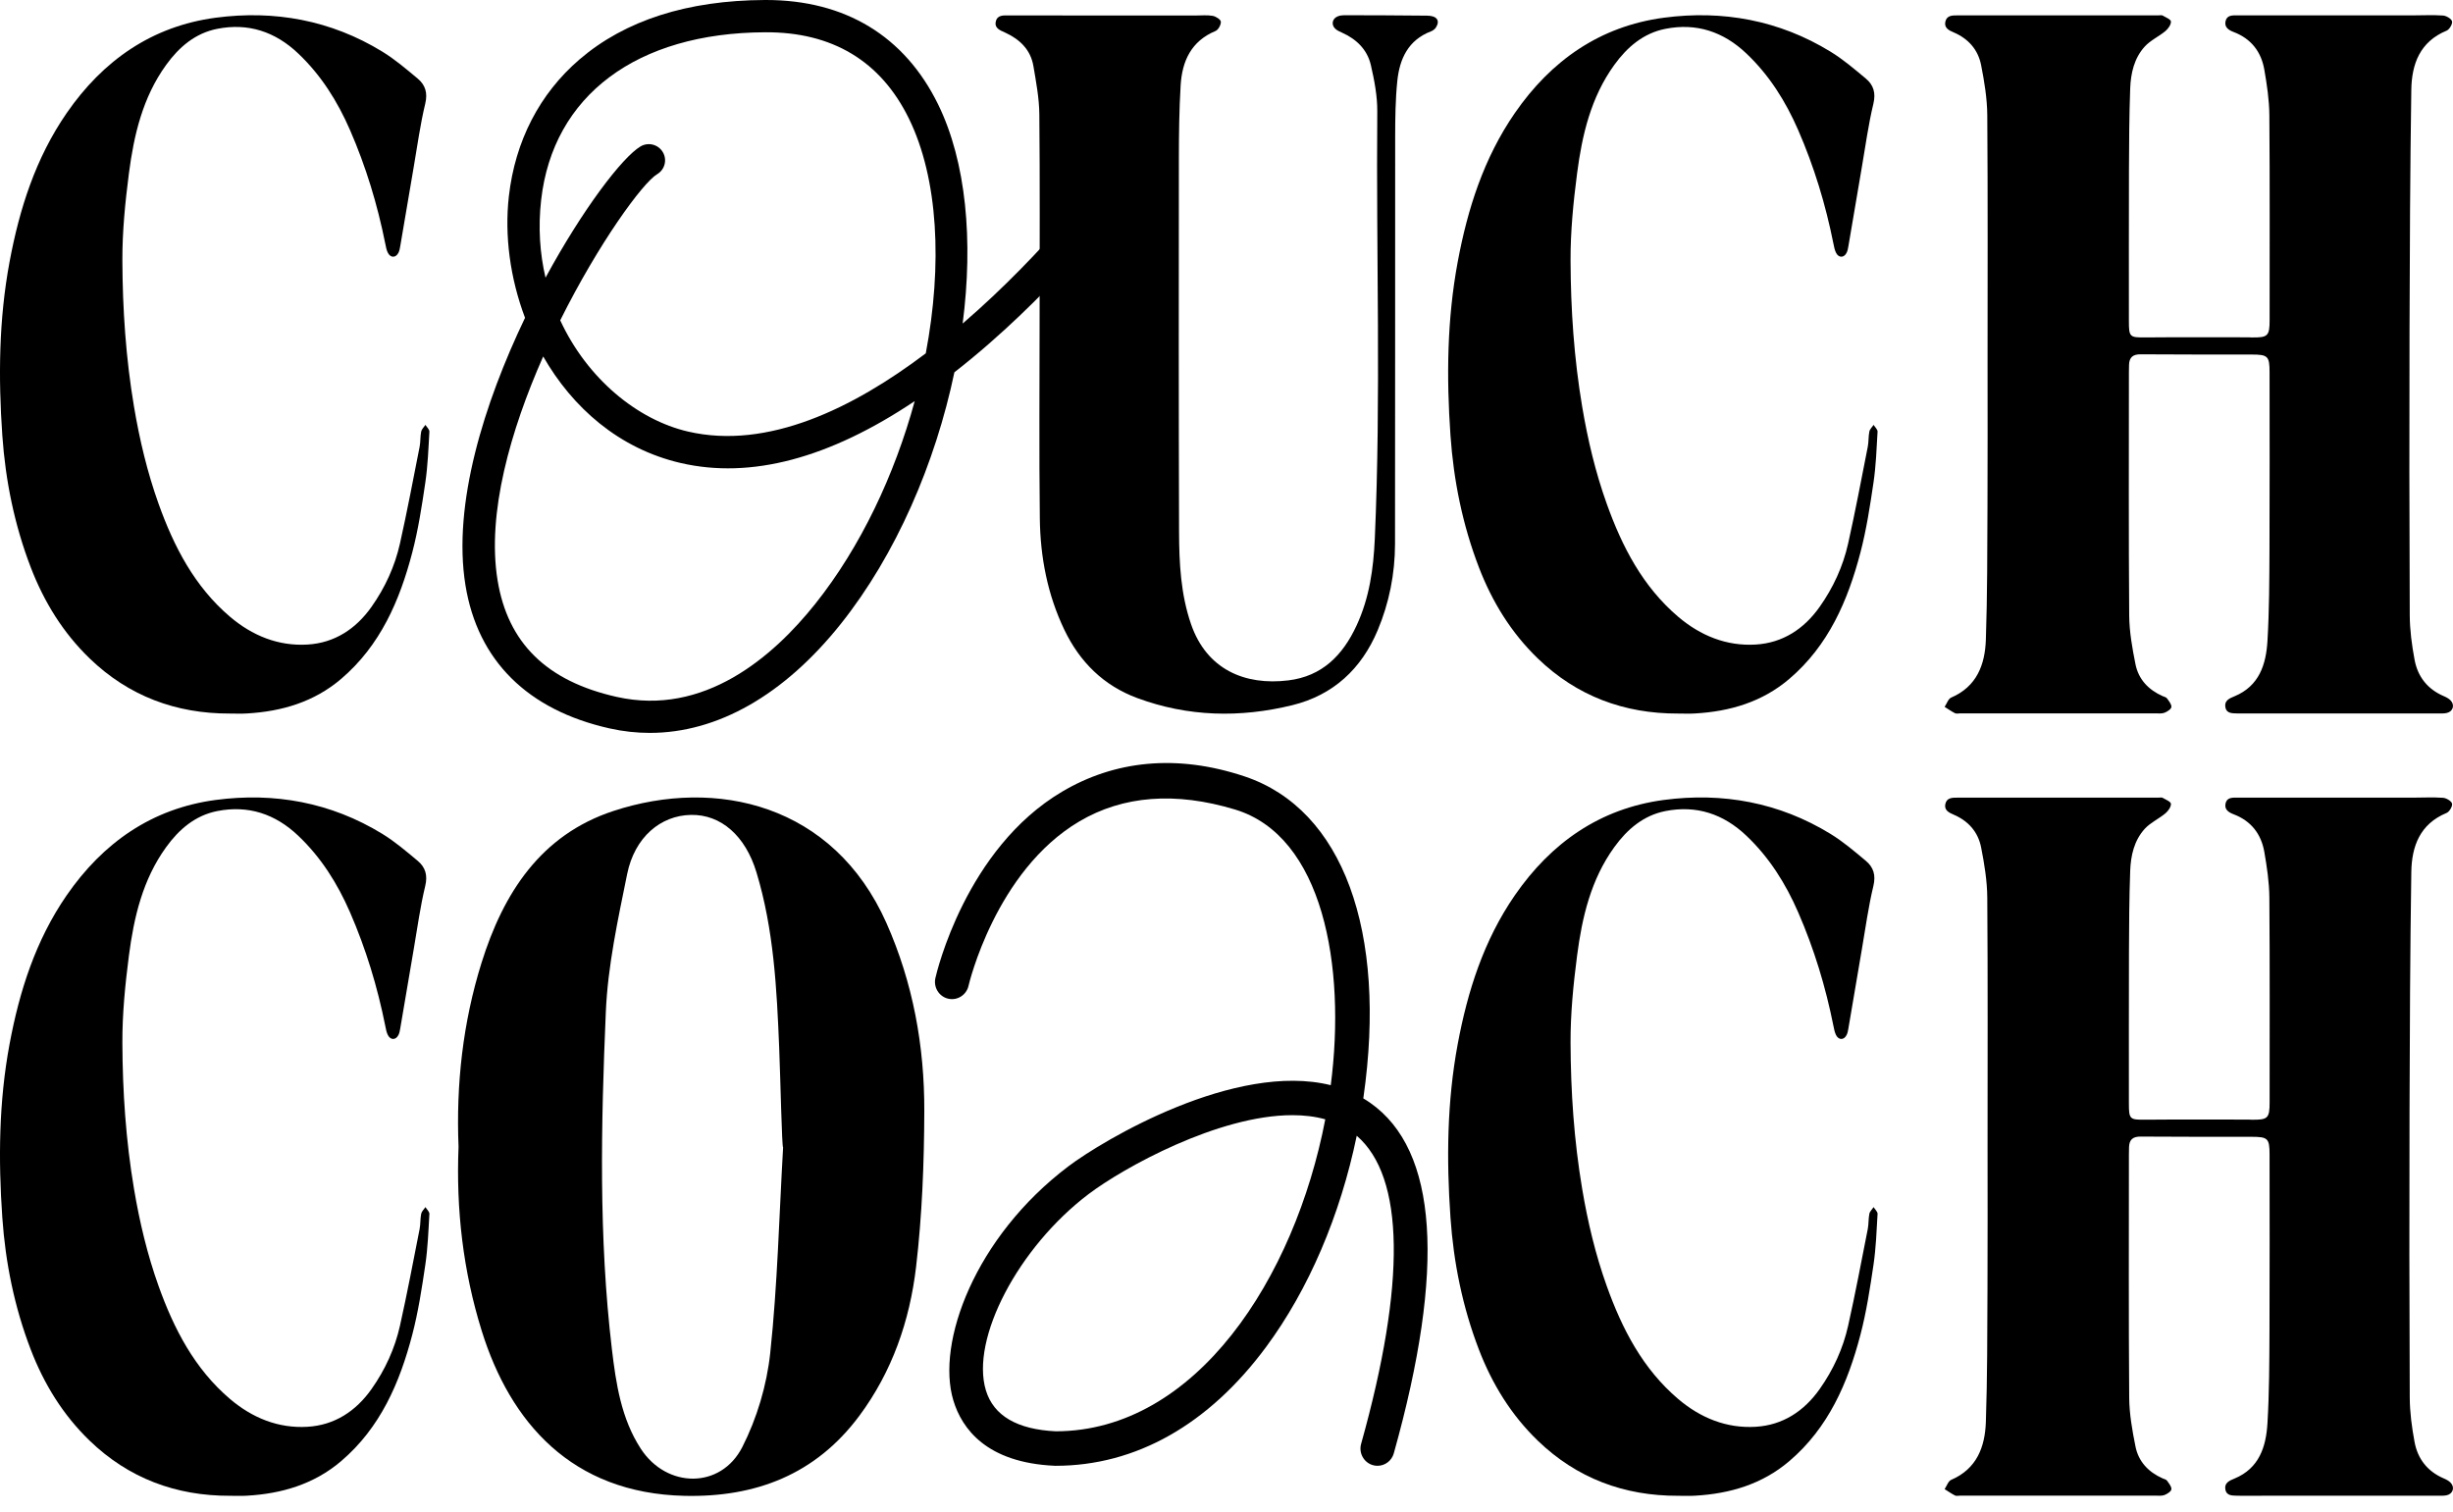 <svg width="133" height="82" viewBox="0 0 133 82" fill="none" xmlns="http://www.w3.org/2000/svg">
<path d="M74.687 79.476C74.603 79.476 74.519 79.465 74.435 79.441C73.945 79.3 73.66 78.782 73.799 78.286C76.241 69.567 76.155 63.812 73.561 61.581C72.665 65.908 70.954 69.913 68.651 73.027C65.531 77.247 61.581 79.476 57.228 79.476L57.187 79.475C53.48 79.309 52.152 77.458 51.691 75.934C50.745 72.811 52.859 67.07 57.923 63.242C59.807 61.817 66.974 57.552 72.153 58.839C72.992 52.365 71.722 45.329 66.961 43.892C63.731 42.917 60.89 43.136 58.517 44.539C53.968 47.23 52.528 53.386 52.514 53.447C52.4 53.95 51.905 54.264 51.409 54.149C50.912 54.033 50.603 53.531 50.717 53.028C50.781 52.743 52.357 46.018 57.589 42.923C60.419 41.248 63.784 40.859 67.487 42.099C72.812 43.882 75.216 50.501 73.924 59.507C73.922 59.523 73.919 59.538 73.916 59.554C74.043 59.629 74.167 59.71 74.29 59.795C77.953 62.358 78.385 68.751 75.572 78.796C75.458 79.208 75.089 79.476 74.687 79.476ZM70.069 60.465C66.05 60.465 60.914 63.314 59.026 64.741C55.214 67.624 52.61 72.598 53.454 75.385C53.871 76.76 55.147 77.507 57.249 77.606C64.844 77.591 70.198 69.312 71.856 60.69C71.299 60.534 70.697 60.465 70.069 60.465Z" fill="black"/>
<path d="M107.764 19.715C107.764 15.227 107.782 10.739 107.749 6.252C107.742 5.342 107.591 4.423 107.414 3.526C107.25 2.696 106.723 2.095 105.926 1.756C105.676 1.65 105.403 1.517 105.474 1.182C105.552 0.818 105.874 0.834 106.157 0.834C109.784 0.833 113.411 0.833 117.037 0.833C117.111 0.833 117.2 0.811 117.257 0.843C117.424 0.939 117.702 1.052 117.707 1.167C117.714 1.338 117.558 1.558 117.409 1.683C117.05 1.982 116.596 2.185 116.287 2.523C115.714 3.152 115.528 3.971 115.498 4.795C115.444 6.279 115.437 7.764 115.431 9.251C115.422 11.97 115.428 14.689 115.427 17.409C115.427 18.28 115.475 18.303 116.33 18.295C118.188 18.278 120.046 18.289 121.904 18.289C121.963 18.289 122.023 18.295 122.082 18.296C122.964 18.309 123.057 18.218 123.057 17.348C123.056 13.648 123.072 9.947 123.043 6.247C123.036 5.423 122.912 4.592 122.77 3.776C122.601 2.806 122.055 2.096 121.107 1.736C120.842 1.635 120.599 1.485 120.666 1.157C120.737 0.81 121.048 0.832 121.315 0.832C124.48 0.831 127.646 0.834 130.812 0.834C131.362 0.834 131.913 0.803 132.46 0.842C132.64 0.855 132.921 1.021 132.949 1.16C132.979 1.306 132.804 1.601 132.651 1.664C131.206 2.259 130.761 3.476 130.74 4.864C130.675 9.201 130.655 13.539 130.643 17.877C130.629 23.034 130.631 28.19 130.655 33.347C130.658 34.157 130.768 34.976 130.917 35.776C131.087 36.688 131.618 37.367 132.495 37.743C132.629 37.8 132.77 37.872 132.869 37.975C133.112 38.226 133.001 38.582 132.66 38.658C132.517 38.69 132.365 38.683 132.217 38.683C128.635 38.684 125.053 38.684 121.471 38.684C121.426 38.684 121.382 38.686 121.337 38.684C121.058 38.668 120.723 38.715 120.657 38.338C120.594 37.981 120.888 37.862 121.155 37.752C122.494 37.197 122.864 36.026 122.94 34.757C123.039 33.098 123.042 31.433 123.05 29.77C123.065 26.575 123.055 23.38 123.054 20.185C123.054 19.308 122.962 19.223 122.077 19.223C120.071 19.223 118.064 19.225 116.058 19.211C115.645 19.208 115.447 19.377 115.435 19.78C115.43 19.914 115.428 20.048 115.428 20.181C115.428 24.58 115.41 28.979 115.444 33.377C115.452 34.257 115.61 35.145 115.784 36.013C115.948 36.833 116.486 37.403 117.256 37.743C117.337 37.779 117.445 37.801 117.491 37.864C117.595 38.01 117.744 38.183 117.731 38.334C117.722 38.449 117.51 38.585 117.361 38.644C117.217 38.701 117.039 38.68 116.876 38.68C113.338 38.682 109.802 38.682 106.264 38.681C106.175 38.681 106.07 38.708 106 38.671C105.804 38.571 105.623 38.443 105.436 38.326C105.553 38.153 105.631 37.892 105.792 37.823C107.184 37.226 107.625 36.033 107.672 34.687C107.755 32.267 107.748 29.845 107.76 27.424C107.773 24.857 107.764 22.286 107.764 19.715Z" fill="black"/>
<path d="M56.367 17.048C56.367 13.43 56.387 9.81 56.352 6.193C56.343 5.32 56.177 4.443 56.03 3.578C55.879 2.695 55.294 2.133 54.504 1.77C54.232 1.645 53.904 1.535 53.993 1.162C54.081 0.787 54.443 0.838 54.729 0.838C58.094 0.834 61.462 0.838 64.829 0.841C65.137 0.841 65.453 0.807 65.752 0.86C65.923 0.89 66.186 1.058 66.194 1.177C66.205 1.343 66.055 1.619 65.904 1.681C64.584 2.229 64.094 3.315 64.014 4.622C63.933 5.956 63.92 7.296 63.918 8.633C63.911 15.37 63.907 22.106 63.928 28.843C63.933 30.534 64.018 32.224 64.58 33.85C65.423 36.285 67.48 37.183 69.858 36.89C71.677 36.666 72.8 35.541 73.552 33.916C74.251 32.41 74.469 30.829 74.541 29.207C74.881 21.491 74.609 13.77 74.675 6.051C74.682 5.209 74.517 4.351 74.326 3.525C74.133 2.695 73.554 2.126 72.772 1.775C72.64 1.716 72.497 1.654 72.395 1.556C72.16 1.331 72.236 1 72.54 0.883C72.648 0.843 72.77 0.825 72.886 0.825C74.385 0.829 75.885 0.831 77.385 0.849C77.909 0.855 78.092 1.118 77.856 1.489C77.798 1.58 77.69 1.661 77.586 1.7C76.349 2.172 75.884 3.195 75.761 4.391C75.657 5.398 75.647 6.417 75.645 7.431C75.637 14.785 75.65 22.14 75.637 29.494C75.635 31.112 75.318 32.699 74.694 34.18C73.821 36.253 72.302 37.688 70.066 38.236C67.23 38.93 64.416 38.868 61.661 37.849C59.837 37.173 58.548 35.898 57.708 34.148C56.795 32.242 56.405 30.211 56.379 28.124C56.334 24.432 56.367 20.74 56.367 17.048Z" fill="black"/>
<path d="M12.468 38.689C9.538 38.699 6.969 37.736 4.86 35.7C3.421 34.311 2.385 32.632 1.665 30.756C0.781 28.451 0.297 26.062 0.126 23.611C-0.094 20.462 -0.063 17.315 0.518 14.199C1.054 11.325 1.93 8.574 3.612 6.135C5.583 3.278 8.237 1.421 11.692 0.961C14.88 0.537 17.945 1.094 20.727 2.798C21.409 3.215 22.027 3.744 22.644 4.258C23.062 4.607 23.198 5.035 23.055 5.628C22.785 6.75 22.63 7.9 22.434 9.039C22.186 10.481 21.945 11.924 21.698 13.367C21.679 13.482 21.656 13.601 21.604 13.704C21.463 13.986 21.18 13.993 21.033 13.712C20.954 13.561 20.923 13.38 20.889 13.209C20.465 11.091 19.842 9.037 18.979 7.054C18.298 5.492 17.414 4.082 16.171 2.901C14.922 1.714 13.456 1.231 11.774 1.564C10.586 1.8 9.706 2.551 9.006 3.522C7.736 5.279 7.261 7.318 6.989 9.405C6.787 10.97 6.629 12.554 6.635 14.129C6.646 16.778 6.824 19.42 7.265 22.045C7.568 23.844 7.987 25.608 8.598 27.317C9.43 29.639 10.549 31.807 12.472 33.441C13.673 34.462 15.087 35.043 16.672 34.948C18.14 34.861 19.298 34.101 20.146 32.899C20.88 31.858 21.407 30.711 21.685 29.472C22.075 27.732 22.405 25.978 22.751 24.228C22.804 23.956 22.782 23.67 22.836 23.4C22.863 23.268 22.987 23.157 23.067 23.038C23.142 23.161 23.288 23.288 23.281 23.406C23.229 24.326 23.195 25.252 23.061 26.162C22.873 27.434 22.678 28.714 22.353 29.956C21.67 32.569 20.619 35.002 18.494 36.812C17.026 38.062 15.28 38.575 13.391 38.684C13.085 38.704 12.776 38.689 12.468 38.689Z" fill="black"/>
<path d="M90.986 38.689C88.056 38.699 85.487 37.736 83.377 35.7C81.939 34.311 80.903 32.632 80.183 30.756C79.299 28.451 78.815 26.062 78.644 23.611C78.424 20.462 78.455 17.315 79.036 14.199C79.572 11.325 80.448 8.574 82.13 6.135C84.1 3.278 86.755 1.421 90.21 0.961C93.398 0.537 96.462 1.094 99.244 2.798C99.927 3.215 100.545 3.744 101.162 4.258C101.58 4.607 101.715 5.035 101.573 5.628C101.303 6.75 101.148 7.9 100.952 9.039C100.703 10.481 100.463 11.924 100.216 13.367C100.197 13.482 100.174 13.601 100.122 13.704C99.981 13.986 99.698 13.993 99.552 13.712C99.473 13.561 99.442 13.38 99.407 13.209C98.984 11.091 98.361 9.037 97.497 7.054C96.817 5.492 95.933 4.082 94.689 2.901C93.44 1.714 91.974 1.231 90.293 1.564C89.105 1.8 88.225 2.551 87.524 3.522C86.255 5.279 85.78 7.318 85.508 9.405C85.305 10.97 85.148 12.554 85.154 14.129C85.164 16.778 85.342 19.42 85.784 22.045C86.087 23.844 86.505 25.608 87.117 27.317C87.948 29.639 89.068 31.807 90.99 33.441C92.192 34.462 93.606 35.043 95.19 34.948C96.659 34.861 97.816 34.101 98.664 32.899C99.399 31.858 99.926 30.711 100.204 29.472C100.593 27.732 100.924 25.978 101.269 24.228C101.323 23.956 101.3 23.67 101.355 23.4C101.381 23.268 101.506 23.157 101.586 23.038C101.661 23.161 101.807 23.288 101.8 23.406C101.747 24.326 101.714 25.252 101.58 26.162C101.392 27.434 101.197 28.714 100.872 29.956C100.189 32.569 99.138 35.002 97.012 36.812C95.545 38.062 93.798 38.575 91.91 38.684C91.602 38.704 91.294 38.689 90.986 38.689Z" fill="black"/>
<path d="M107.764 62.13C107.764 57.642 107.782 53.154 107.749 48.667C107.742 47.757 107.591 46.838 107.414 45.941C107.25 45.111 106.723 44.51 105.926 44.171C105.676 44.065 105.403 43.932 105.474 43.597C105.552 43.233 105.874 43.249 106.157 43.249C109.784 43.248 113.411 43.248 117.037 43.248C117.111 43.248 117.2 43.226 117.257 43.258C117.424 43.354 117.702 43.467 117.707 43.583C117.714 43.753 117.558 43.973 117.409 44.098C117.05 44.398 116.596 44.6 116.287 44.938C115.714 45.567 115.528 46.386 115.498 47.21C115.444 48.694 115.437 50.179 115.431 51.666C115.422 54.385 115.428 57.104 115.427 59.824C115.427 60.695 115.475 60.718 116.33 60.71C118.188 60.693 120.046 60.704 121.904 60.704C121.963 60.704 122.023 60.71 122.082 60.711C122.964 60.724 123.057 60.633 123.057 59.763C123.056 56.063 123.072 52.362 123.043 48.662C123.036 47.838 122.912 47.007 122.77 46.191C122.601 45.221 122.055 44.511 121.107 44.151C120.842 44.05 120.599 43.9 120.666 43.572C120.737 43.225 121.048 43.247 121.315 43.247C124.48 43.246 127.646 43.249 130.812 43.249C131.362 43.249 131.913 43.218 132.46 43.257C132.64 43.27 132.921 43.436 132.949 43.575C132.979 43.721 132.804 44.016 132.651 44.079C131.206 44.674 130.761 45.891 130.74 47.279C130.675 51.616 130.655 55.954 130.643 60.292C130.629 65.449 130.631 70.605 130.655 75.762C130.658 76.572 130.768 77.391 130.917 78.191C131.087 79.103 131.618 79.782 132.495 80.158C132.629 80.215 132.77 80.287 132.869 80.39C133.112 80.641 133.001 80.997 132.66 81.073C132.517 81.105 132.365 81.098 132.217 81.098C128.635 81.1 125.053 81.1 121.471 81.1C121.426 81.1 121.382 81.101 121.337 81.099C121.058 81.083 120.723 81.13 120.657 80.753C120.594 80.397 120.888 80.277 121.155 80.167C122.494 79.612 122.864 78.442 122.94 77.172C123.039 75.513 123.042 73.848 123.05 72.185C123.065 68.99 123.055 65.795 123.054 62.6C123.054 61.723 122.962 61.638 122.077 61.638C120.071 61.638 118.064 61.64 116.058 61.626C115.645 61.623 115.447 61.792 115.435 62.195C115.43 62.329 115.428 62.463 115.428 62.596C115.428 66.995 115.41 71.394 115.444 75.792C115.452 76.672 115.61 77.561 115.784 78.428C115.948 79.248 116.486 79.818 117.256 80.158C117.337 80.194 117.445 80.216 117.491 80.279C117.595 80.425 117.744 80.598 117.731 80.749C117.722 80.864 117.51 81 117.361 81.059C117.217 81.116 117.039 81.095 116.876 81.095C113.338 81.097 109.802 81.097 106.264 81.096C106.175 81.096 106.07 81.123 106 81.086C105.804 80.986 105.623 80.858 105.436 80.741C105.553 80.568 105.631 80.307 105.792 80.238C107.184 79.641 107.625 78.448 107.672 77.102C107.755 74.682 107.748 72.26 107.76 69.839C107.773 67.272 107.764 64.701 107.764 62.13Z" fill="black"/>
<path d="M12.468 81.102C9.538 81.112 6.969 80.149 4.86 78.113C3.421 76.724 2.385 75.045 1.665 73.169C0.781 70.864 0.297 68.475 0.126 66.024C-0.094 62.875 -0.063 59.728 0.518 56.612C1.054 53.738 1.93 50.987 3.612 48.548C5.583 45.692 8.237 43.834 11.692 43.374C14.88 42.95 17.945 43.507 20.727 45.211C21.409 45.629 22.027 46.157 22.644 46.672C23.062 47.02 23.198 47.449 23.055 48.041C22.785 49.163 22.63 50.313 22.434 51.452C22.186 52.894 21.945 54.337 21.698 55.78C21.679 55.895 21.656 56.014 21.604 56.117C21.463 56.399 21.18 56.407 21.033 56.126C20.954 55.974 20.923 55.793 20.889 55.622C20.465 53.505 19.842 51.45 18.979 49.467C18.298 47.905 17.414 46.495 16.171 45.314C14.922 44.127 13.456 43.645 11.774 43.977C10.586 44.214 9.706 44.964 9.006 45.935C7.736 47.692 7.261 49.731 6.989 51.818C6.787 53.383 6.629 54.967 6.635 56.542C6.646 59.191 6.824 61.833 7.265 64.458C7.568 66.257 7.987 68.021 8.598 69.73C9.43 72.052 10.549 74.22 12.472 75.854C13.673 76.875 15.087 77.456 16.672 77.361C18.14 77.274 19.298 76.514 20.146 75.312C20.88 74.271 21.407 73.124 21.685 71.885C22.075 70.145 22.405 68.391 22.751 66.641C22.804 66.37 22.782 66.083 22.836 65.813C22.863 65.682 22.987 65.57 23.067 65.451C23.142 65.574 23.288 65.701 23.281 65.819C23.229 66.739 23.195 67.665 23.061 68.575C22.873 69.847 22.678 71.127 22.353 72.369C21.67 74.982 20.619 77.415 18.494 79.225C17.026 80.475 15.28 80.988 13.391 81.097C13.085 81.117 12.776 81.102 12.468 81.102Z" fill="black"/>
<path d="M90.986 81.102C88.056 81.112 85.487 80.149 83.377 78.113C81.939 76.724 80.903 75.045 80.183 73.169C79.299 70.864 78.815 68.475 78.644 66.024C78.424 62.875 78.455 59.728 79.036 56.612C79.572 53.738 80.448 50.987 82.13 48.548C84.1 45.692 86.755 43.834 90.21 43.374C93.398 42.95 96.462 43.507 99.244 45.211C99.927 45.629 100.545 46.157 101.162 46.672C101.58 47.02 101.715 47.449 101.573 48.041C101.303 49.163 101.148 50.313 100.952 51.452C100.703 52.894 100.463 54.337 100.216 55.78C100.197 55.895 100.174 56.014 100.122 56.117C99.981 56.399 99.698 56.407 99.552 56.126C99.473 55.974 99.442 55.793 99.407 55.622C98.984 53.505 98.361 51.45 97.497 49.467C96.817 47.905 95.933 46.495 94.689 45.314C93.44 44.127 91.974 43.645 90.293 43.977C89.105 44.214 88.225 44.964 87.524 45.935C86.255 47.692 85.78 49.731 85.508 51.818C85.305 53.383 85.148 54.967 85.154 56.542C85.164 59.191 85.342 61.833 85.784 64.458C86.087 66.257 86.505 68.021 87.117 69.73C87.948 72.052 89.068 74.22 90.99 75.854C92.192 76.875 93.606 77.456 95.19 77.361C96.659 77.274 97.816 76.514 98.664 75.312C99.399 74.271 99.926 73.124 100.204 71.885C100.593 70.145 100.924 68.391 101.269 66.641C101.323 66.37 101.3 66.083 101.355 65.813C101.381 65.682 101.506 65.57 101.586 65.451C101.661 65.574 101.807 65.701 101.8 65.819C101.747 66.739 101.714 67.665 101.58 68.575C101.392 69.847 101.197 71.127 100.872 72.369C100.189 74.982 99.138 77.415 97.012 79.225C95.545 80.475 93.798 80.988 91.91 81.097C91.602 81.117 91.294 81.102 90.986 81.102Z" fill="black"/>
<path d="M24.862 62.18C24.725 58.786 25.095 55.446 26.108 52.205C27.286 48.436 29.309 45.272 33.252 43.974C38.827 42.137 45.194 43.596 48.062 50.047C49.504 53.291 50.126 56.726 50.115 60.247C50.106 63.063 49.996 65.896 49.669 68.692C49.326 71.609 48.374 74.375 46.583 76.778C44.217 79.952 40.968 81.193 37.115 81.105C30.989 80.966 27.662 77.112 26.118 72.157C25.106 68.912 24.724 65.575 24.862 62.18ZM42.459 62.216C42.393 62.213 42.319 58.609 42.247 56.814C42.117 53.609 41.955 50.402 41.015 47.299C40.416 45.319 39.094 44.156 37.467 44.184C35.822 44.211 34.411 45.389 34.005 47.386C33.503 49.861 32.954 52.365 32.847 54.875C32.587 60.967 32.455 67.073 33.176 73.151C33.399 75.024 33.682 76.918 34.743 78.55C36.147 80.709 39.08 80.747 40.246 78.463C41.042 76.902 41.576 75.1 41.762 73.356C42.156 69.659 42.245 65.931 42.459 62.216Z" fill="black"/>
<path d="M35.233 39.738C34.508 39.738 33.78 39.658 33.054 39.495C28.602 38.499 25.898 35.813 25.236 31.726C24.526 27.344 26.254 21.848 28.467 17.232C27.655 15.08 27.349 12.768 27.59 10.644C27.93 7.649 29.255 5.082 31.421 3.221C33.889 1.103 37.271 0.019 41.471 0C41.492 0 41.514 0 41.535 0C45.825 0 49.05 1.956 50.865 5.662C52.391 8.778 52.775 13.055 52.195 17.542C56.716 13.653 59.94 9.326 60.003 9.241C60.291 8.851 60.841 8.765 61.234 9.052C61.627 9.337 61.712 9.885 61.425 10.274C61.294 10.452 58.177 14.661 53.638 18.622C53.001 19.179 52.37 19.7 51.746 20.187C50.714 25.112 48.586 30.066 45.589 33.826C42.504 37.695 38.893 39.738 35.233 39.738ZM29.452 19.327C27.683 23.325 26.39 27.834 26.976 31.448C27.529 34.864 29.644 36.938 33.441 37.787C38.17 38.844 41.906 35.626 44.206 32.738C46.661 29.658 48.506 25.744 49.595 21.748C44.96 24.855 40.707 25.984 36.909 25.105C33.557 24.329 31.035 22.094 29.452 19.327ZM30.375 17.368C31.84 20.531 34.555 22.763 37.31 23.401C41.617 24.398 46.248 22.143 50.195 19.158C51.102 14.369 50.88 9.695 49.28 6.428C47.752 3.308 45.122 1.727 41.479 1.75C34.521 1.781 29.983 5.18 29.341 10.84C29.172 12.329 29.271 13.745 29.578 15.056C31.595 11.338 33.738 8.53 34.726 7.941C35.142 7.693 35.684 7.827 35.934 8.242C36.185 8.657 36.05 9.194 35.633 9.443C34.843 9.913 32.461 13.186 30.375 17.368Z" fill="black"/>
</svg>
